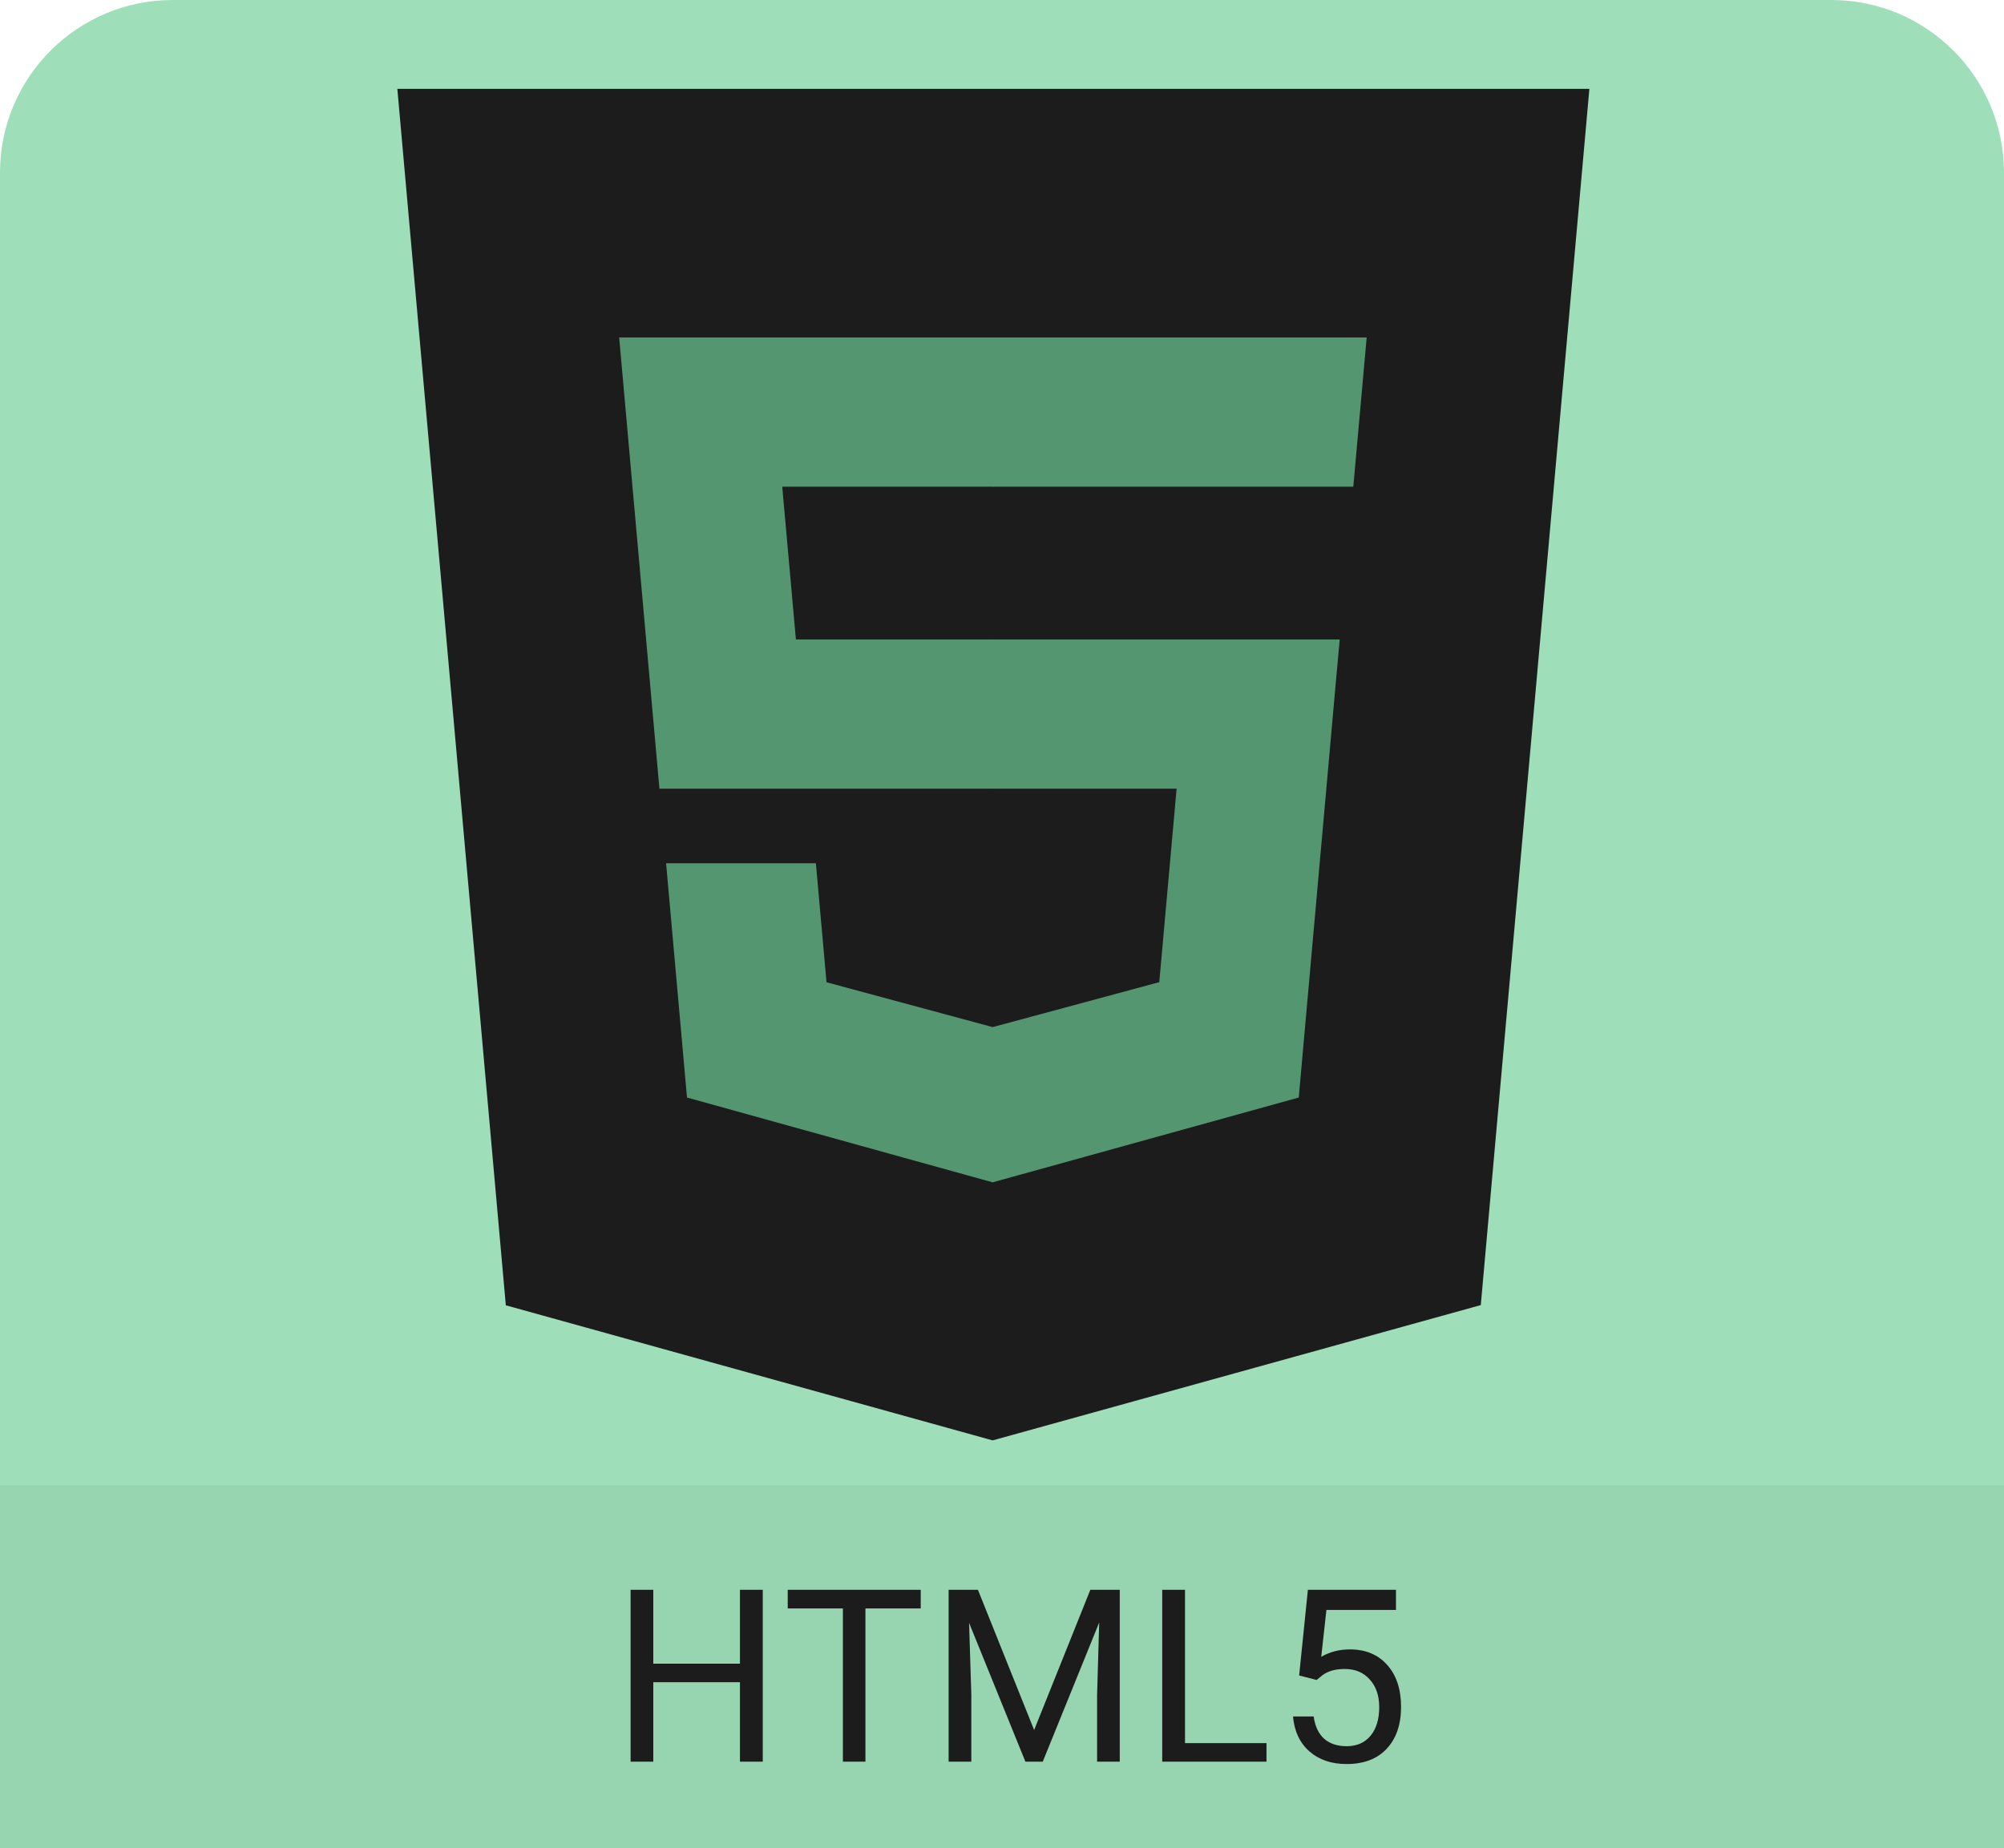 <svg width="116" height="107" viewBox="0 0 116 107" fill="none" xmlns="http://www.w3.org/2000/svg">
<path d="M0 10C0 4.477 4.477 0 10 0H106C111.523 0 116 4.477 116 10V107H0V10Z" fill="#6FCF97" fill-opacity="0.67"/>
<path d="M0 86H116V107H0V86Z" fill="black" fill-opacity="0.05"/>
<path d="M44.152 102H42.832V97.399H37.815V102H36.502V92.047H37.815V96.326H42.832V92.047H44.152V102ZM53.295 93.127H50.095V102H48.79V93.127H45.597V92.047H53.295V93.127ZM56.606 92.047L59.86 100.168L63.114 92.047H64.816V102H63.504V98.124L63.627 93.94L60.359 102H59.355L56.094 93.961L56.224 98.124V102H54.911V92.047H56.606ZM68.593 100.927H73.31V102H67.274V92.047H68.593V100.927ZM75.2 97.01L75.706 92.047H80.805V93.216H76.779L76.478 95.93C76.966 95.643 77.52 95.499 78.139 95.499C79.046 95.499 79.766 95.8 80.299 96.401C80.833 96.998 81.099 97.807 81.099 98.828C81.099 99.853 80.821 100.662 80.265 101.255C79.714 101.843 78.942 102.137 77.948 102.137C77.068 102.137 76.351 101.893 75.795 101.405C75.239 100.918 74.922 100.243 74.844 99.382H76.041C76.118 99.951 76.321 100.382 76.649 100.674C76.977 100.961 77.41 101.104 77.948 101.104C78.536 101.104 78.996 100.904 79.329 100.503C79.666 100.102 79.835 99.548 79.835 98.842C79.835 98.176 79.652 97.643 79.288 97.242C78.928 96.837 78.447 96.634 77.845 96.634C77.294 96.634 76.861 96.755 76.547 96.996L76.212 97.269L75.2 97.01Z" fill="#1C1C1C"/>
<path d="M29.279 75.576L23 5.145H92L85.714 75.564L57.458 83.398L29.279 75.576Z" fill="#1C1C1C"/>
<path d="M57.5 77.41L80.332 71.08L85.704 10.904H57.5V77.41Z" fill="#1C1C1C"/>
<path d="M57.5 37.025H46.07L45.28 28.18H57.5V19.542H35.84L36.047 21.859L38.17 45.663H57.5V37.025ZM57.5 59.459L57.462 59.469L47.842 56.872L47.227 49.983H38.556L39.766 63.546L57.461 68.458L57.5 68.447V59.459Z" fill="#549670"/>
<path d="M57.47 37.025V45.663H68.107L67.104 56.866L57.47 59.466V68.453L75.179 63.546L75.308 62.086L77.338 39.345L77.549 37.025H75.222H57.47ZM57.47 19.542V28.18H78.335L78.508 26.238L78.902 21.859L79.109 19.542H57.47Z" fill="#549670"/>
</svg>
